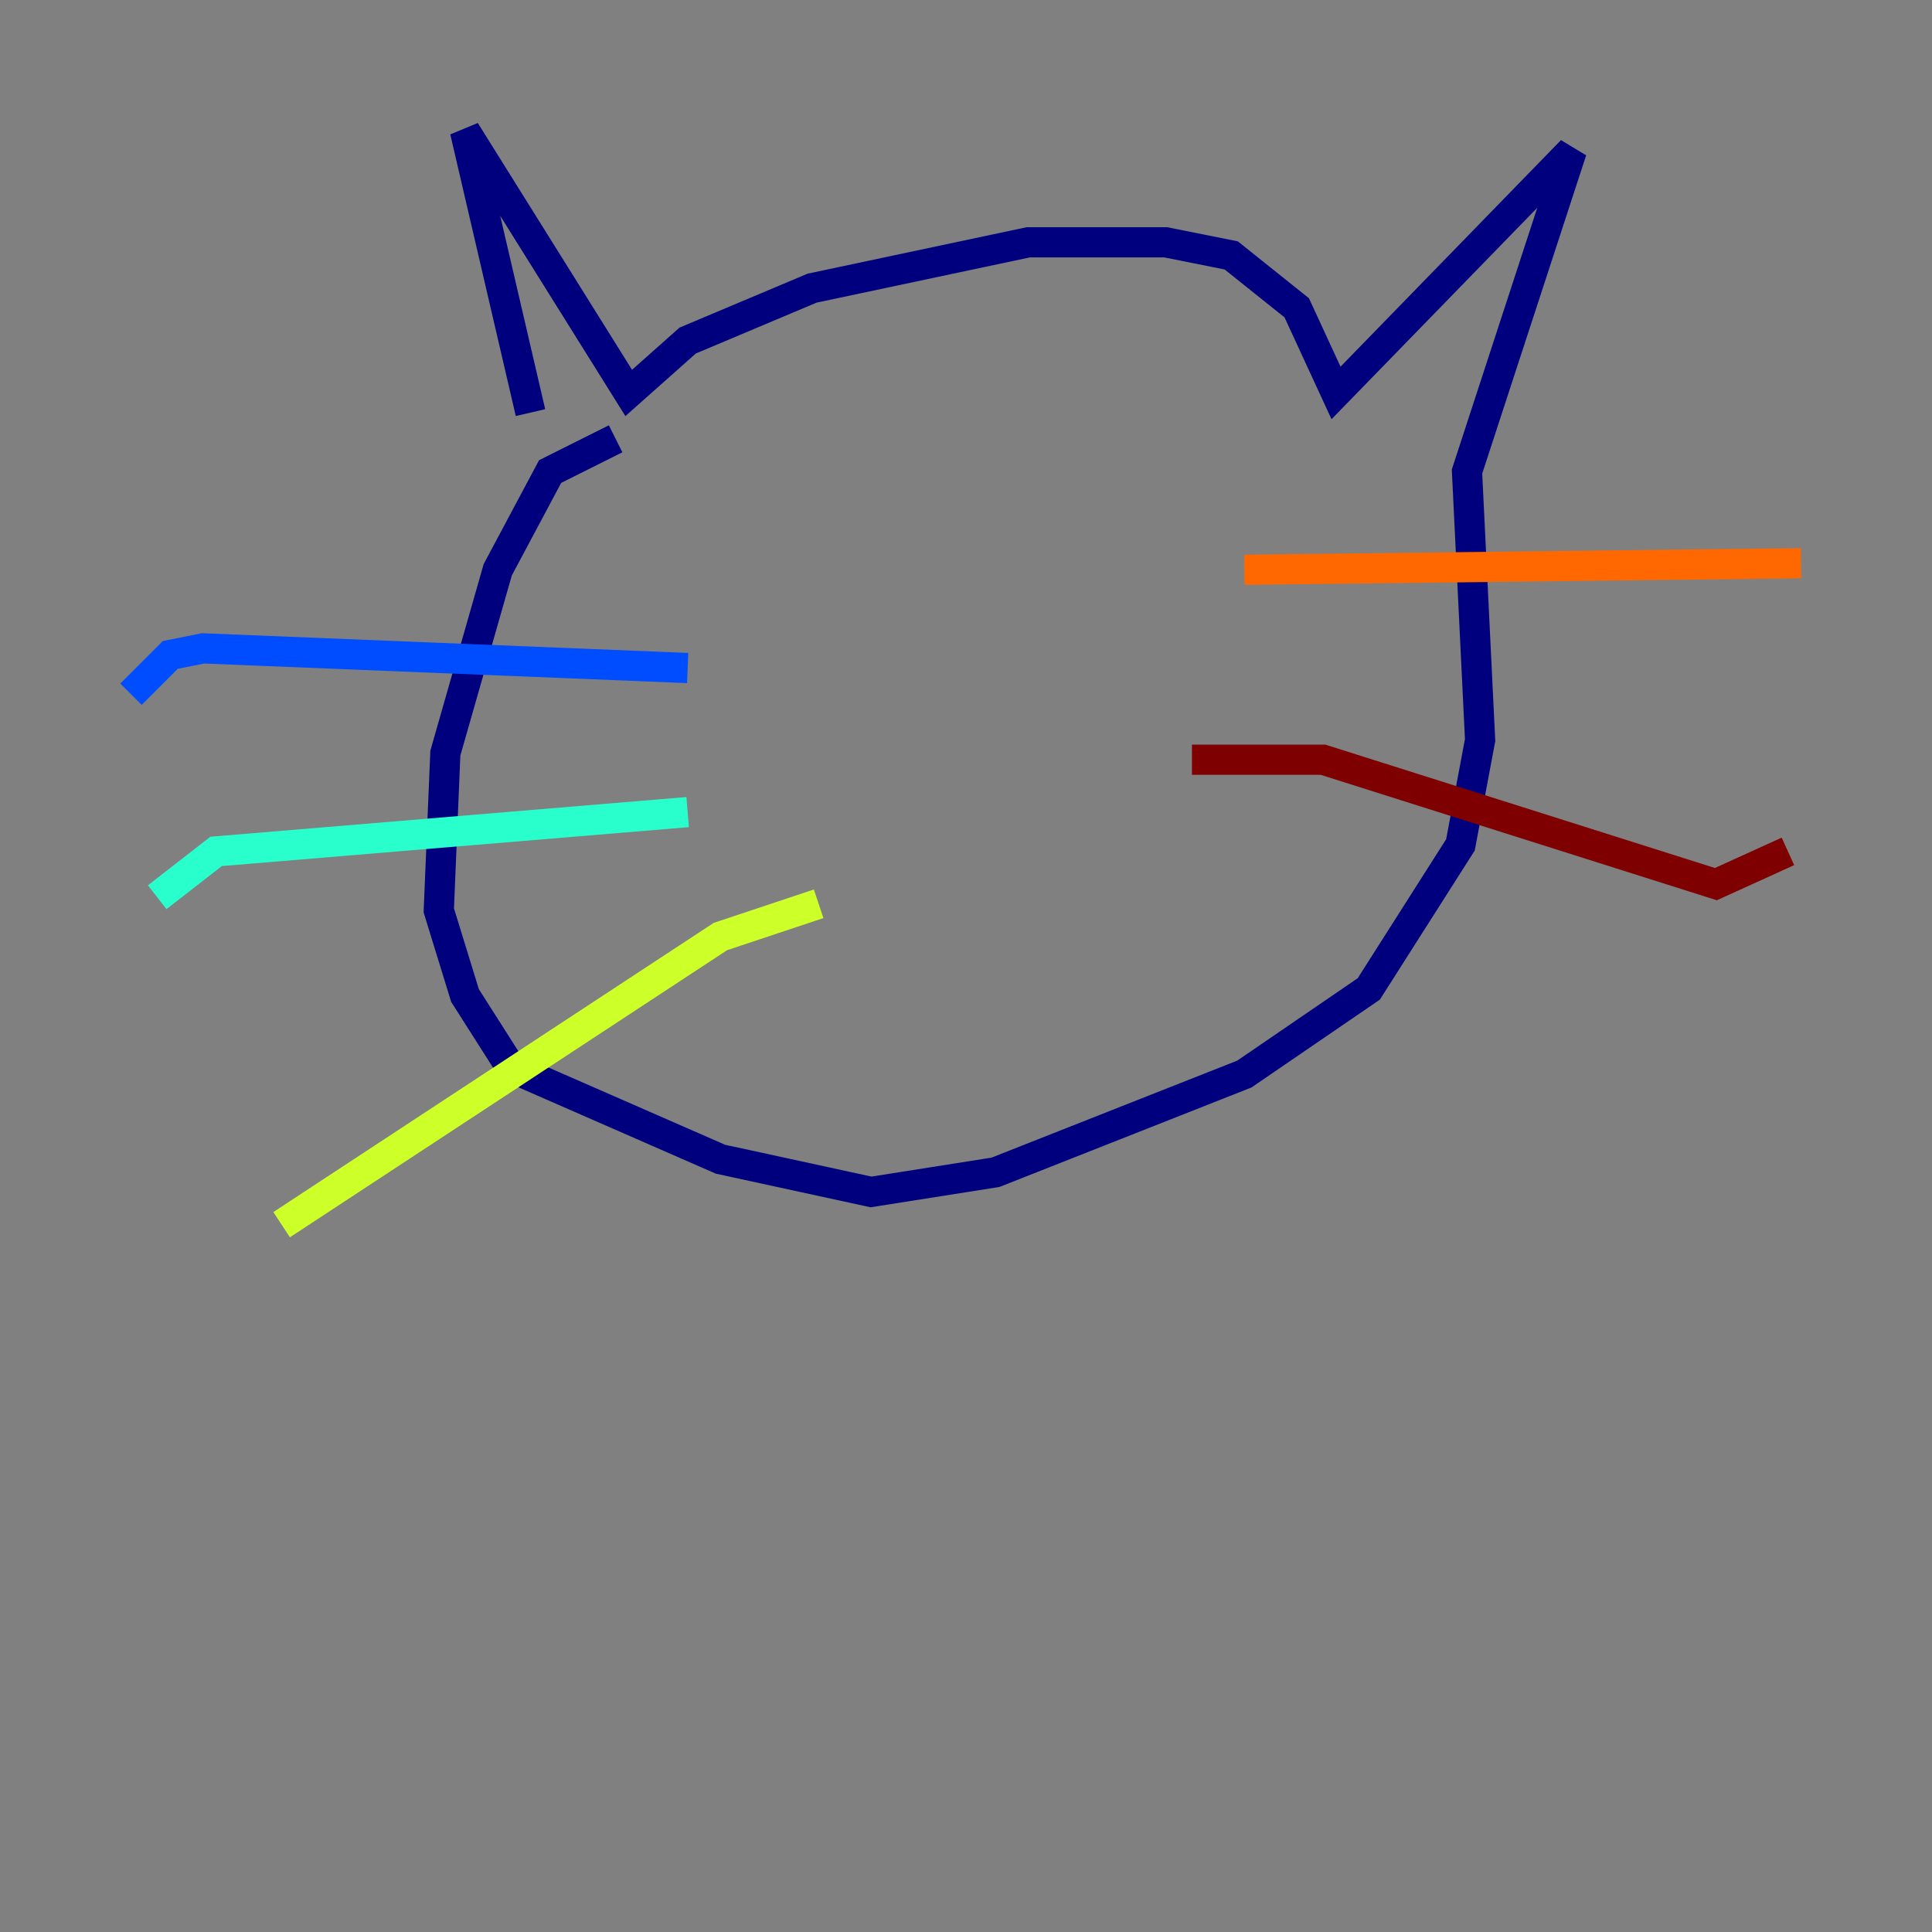 <?xml version="1.0" encoding="utf-8" ?>
<svg baseProfile="tiny" height="128" version="1.2" viewBox="0,0,128,128" width="128" xmlns="http://www.w3.org/2000/svg" xmlns:ev="http://www.w3.org/2001/xml-events" xmlns:xlink="http://www.w3.org/1999/xlink"><rect x="0" y="0" width="128" height="128" fill="#808080" stroke="none"/><defs /><polyline fill="none" points="35.146,27.336 30.807,8.678 41.654,26.034 45.559,22.563 53.803,19.091 68.122,16.054 77.234,16.054 81.573,16.922 85.912,20.393 88.515,26.034 104.136,9.98 97.193,31.241 98.061,49.031 96.759,55.973 90.685,65.519 82.441,71.159 65.953,77.668 57.709,78.969 47.729,76.8 33.844,70.725 30.807,65.953 29.071,60.312 29.505,49.898 32.976,37.749 36.447,31.241 40.786,29.071" stroke="#00007f" stroke-width="2" /><polyline fill="none" points="45.559,44.258 13.451,42.956 11.281,43.39 8.678,45.993" stroke="#004cff" stroke-width="2" /><polyline fill="none" points="45.559,53.803 14.319,56.407 10.414,59.444" stroke="#29ffcd" stroke-width="2" /><polyline fill="none" points="54.237,59.878 47.729,62.047 18.658,81.139" stroke="#cdff29" stroke-width="2" /><polyline fill="none" points="82.441,37.749 119.322,37.315" stroke="#ff6700" stroke-width="2" /><polyline fill="none" points="78.969,50.332 87.647,50.332 113.681,58.576 118.454,56.407" stroke="#7f0000" stroke-width="2" /></svg>